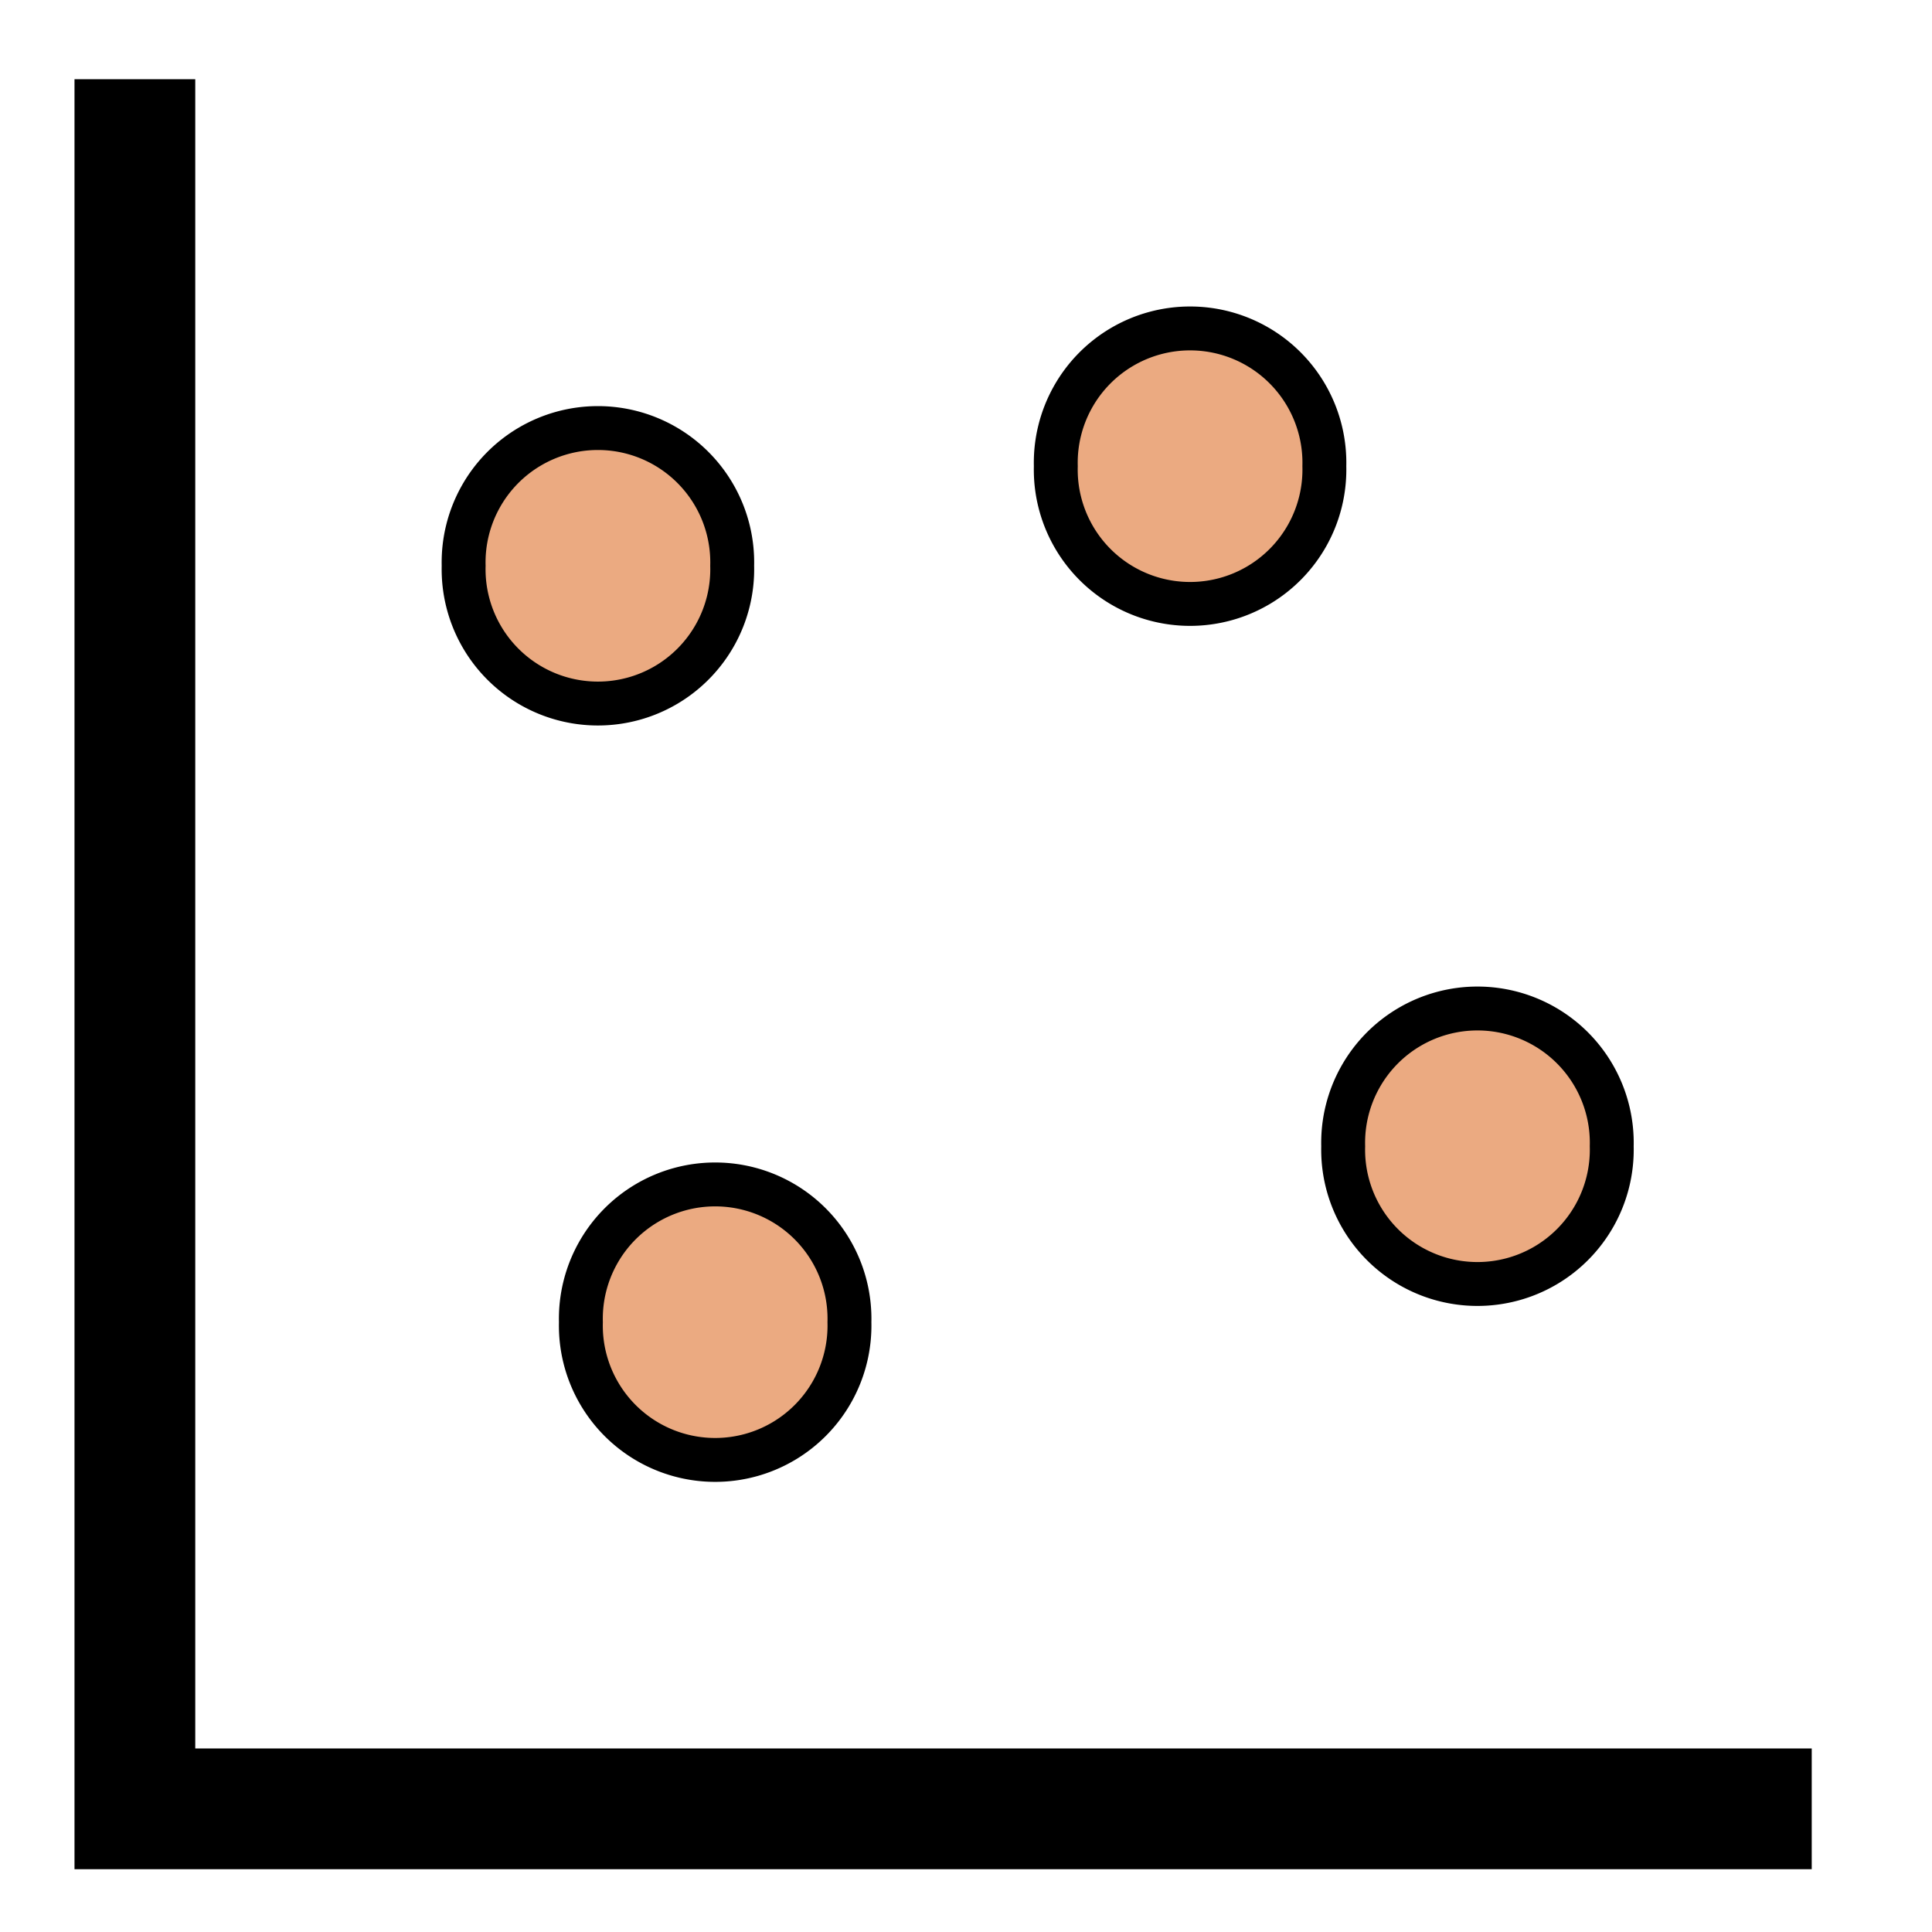 <?xml version="1.0" encoding="UTF-8" standalone="no"?>
<!-- Created with Inkscape (http://www.inkscape.org/) -->

<svg
   xmlns:dc="http://purl.org/dc/elements/1.1/"
   xmlns:cc="http://creativecommons.org/ns#"
   xmlns:rdf="http://www.w3.org/1999/02/22-rdf-syntax-ns#"
   xmlns:svg="http://www.w3.org/2000/svg"
   xmlns="http://www.w3.org/2000/svg"
   xmlns:xlink="http://www.w3.org/1999/xlink"
   xmlns:sodipodi="http://sodipodi.sourceforge.net/DTD/sodipodi-0.dtd"
   xmlns:inkscape="http://www.inkscape.org/namespaces/inkscape"
   width="16"
   height="16"
   id="svg2"
   sodipodi:version="0.32"
   inkscape:version="0.48.0 r9654"
   version="1.0"
   sodipodi:docname="button_nonorthxy.svg"
   inkscape:output_extension="org.inkscape.output.svg.inkscape">

  <sodipodi:namedview
     id="base"
     pagecolor="#ffffff"
     bordercolor="#666666"
     borderopacity="1.0"
     gridtolerance="10000"
     guidetolerance="10"
     objecttolerance="10"
     inkscape:pageopacity="0.0"
     inkscape:pageshadow="2"
     inkscape:zoom="20.594485"
     inkscape:cx="2.5152065"
     inkscape:cy="9.5723341"
     inkscape:document-units="px"
     inkscape:current-layer="layer1"
     showgrid="false"
     inkscape:window-width="1023"
     inkscape:window-height="668"
     inkscape:window-x="213"
     inkscape:window-y="16"
     inkscape:window-maximized="0" />
  <g
     inkscape:label="Layer 1"
     inkscape:groupmode="layer"
     id="layer1">
    <path
       sodipodi:type="arc"
       style="fill:#ebaa81;fill-opacity:1;stroke:#000000;stroke-width:0.5;stroke-linecap:butt;stroke-linejoin:miter;stroke-miterlimit:4;stroke-opacity:1;stroke-dasharray:none"
       id="path3526"
       sodipodi:cx="4.4429369"
       sodipodi:cy="4.3706732"
       sodipodi:rx="1.5295357"
       sodipodi:ry="1.5295357"
       d="m 5.972,4.371 a 1.53,1.53 0 1 1 -3.059,0 1.53,1.53 0 1 1 3.059,0 z"
       transform="matrix(0.727,0,0,0.727,2.693,7.772)" />
    <path
       style="fill:none;fill-rule:evenodd;stroke:#000000;stroke-width:1px;stroke-linecap:butt;stroke-linejoin:miter;stroke-opacity:1"
       d="M 1.117,0.656 L 1.117,14.98 L 15.004,14.98"
       id="path3530"
       sodipodi:nodetypes="ccc" />
    <path
       sodipodi:type="arc"
       style="fill:#ebaa81;fill-opacity:1;stroke:#000000;stroke-width:0.5;stroke-linecap:butt;stroke-linejoin:miter;stroke-miterlimit:4;stroke-opacity:1;stroke-dasharray:none"
       id="path3224"
       sodipodi:cx="4.4429369"
       sodipodi:cy="4.3706732"
       sodipodi:rx="1.5295357"
       sodipodi:ry="1.5295357"
       d="m 5.972,4.371 a 1.53,1.53 0 1 1 -3.059,0 1.53,1.53 0 1 1 3.059,0 z"
       transform="matrix(0.727,0,0,0.727,6.626,0.683)" />
    <path
       sodipodi:type="arc"
       style="fill:#ebaa81;fill-opacity:1;stroke:#000000;stroke-width:0.5;stroke-linecap:butt;stroke-linejoin:miter;stroke-miterlimit:4;stroke-opacity:1;stroke-dasharray:none"
       id="path3232"
       sodipodi:cx="4.4429369"
       sodipodi:cy="4.3706732"
       sodipodi:rx="1.5295357"
       sodipodi:ry="1.5295357"
       d="m 5.972,4.371 a 1.53,1.53 0 1 1 -3.059,0 1.53,1.53 0 1 1 3.059,0 z"
       transform="matrix(0.727,0,0,0.727,9.006,6.315)" />
    <path
       sodipodi:type="arc"
       style="fill:#ebaa81;fill-opacity:1;stroke:#000000;stroke-width:0.5;stroke-linecap:butt;stroke-linejoin:miter;stroke-miterlimit:4;stroke-opacity:1;stroke-dasharray:none"
       id="path3240"
       sodipodi:cx="4.4429369"
       sodipodi:cy="4.3706732"
       sodipodi:rx="1.5295357"
       sodipodi:ry="1.5295357"
       d="m 5.972,4.371 a 1.53,1.53 0 1 1 -3.059,0 1.53,1.53 0 1 1 3.059,0 z"
       transform="matrix(0.727,0,0,0.727,1.722,1.508)" />
  </g>
</svg>
